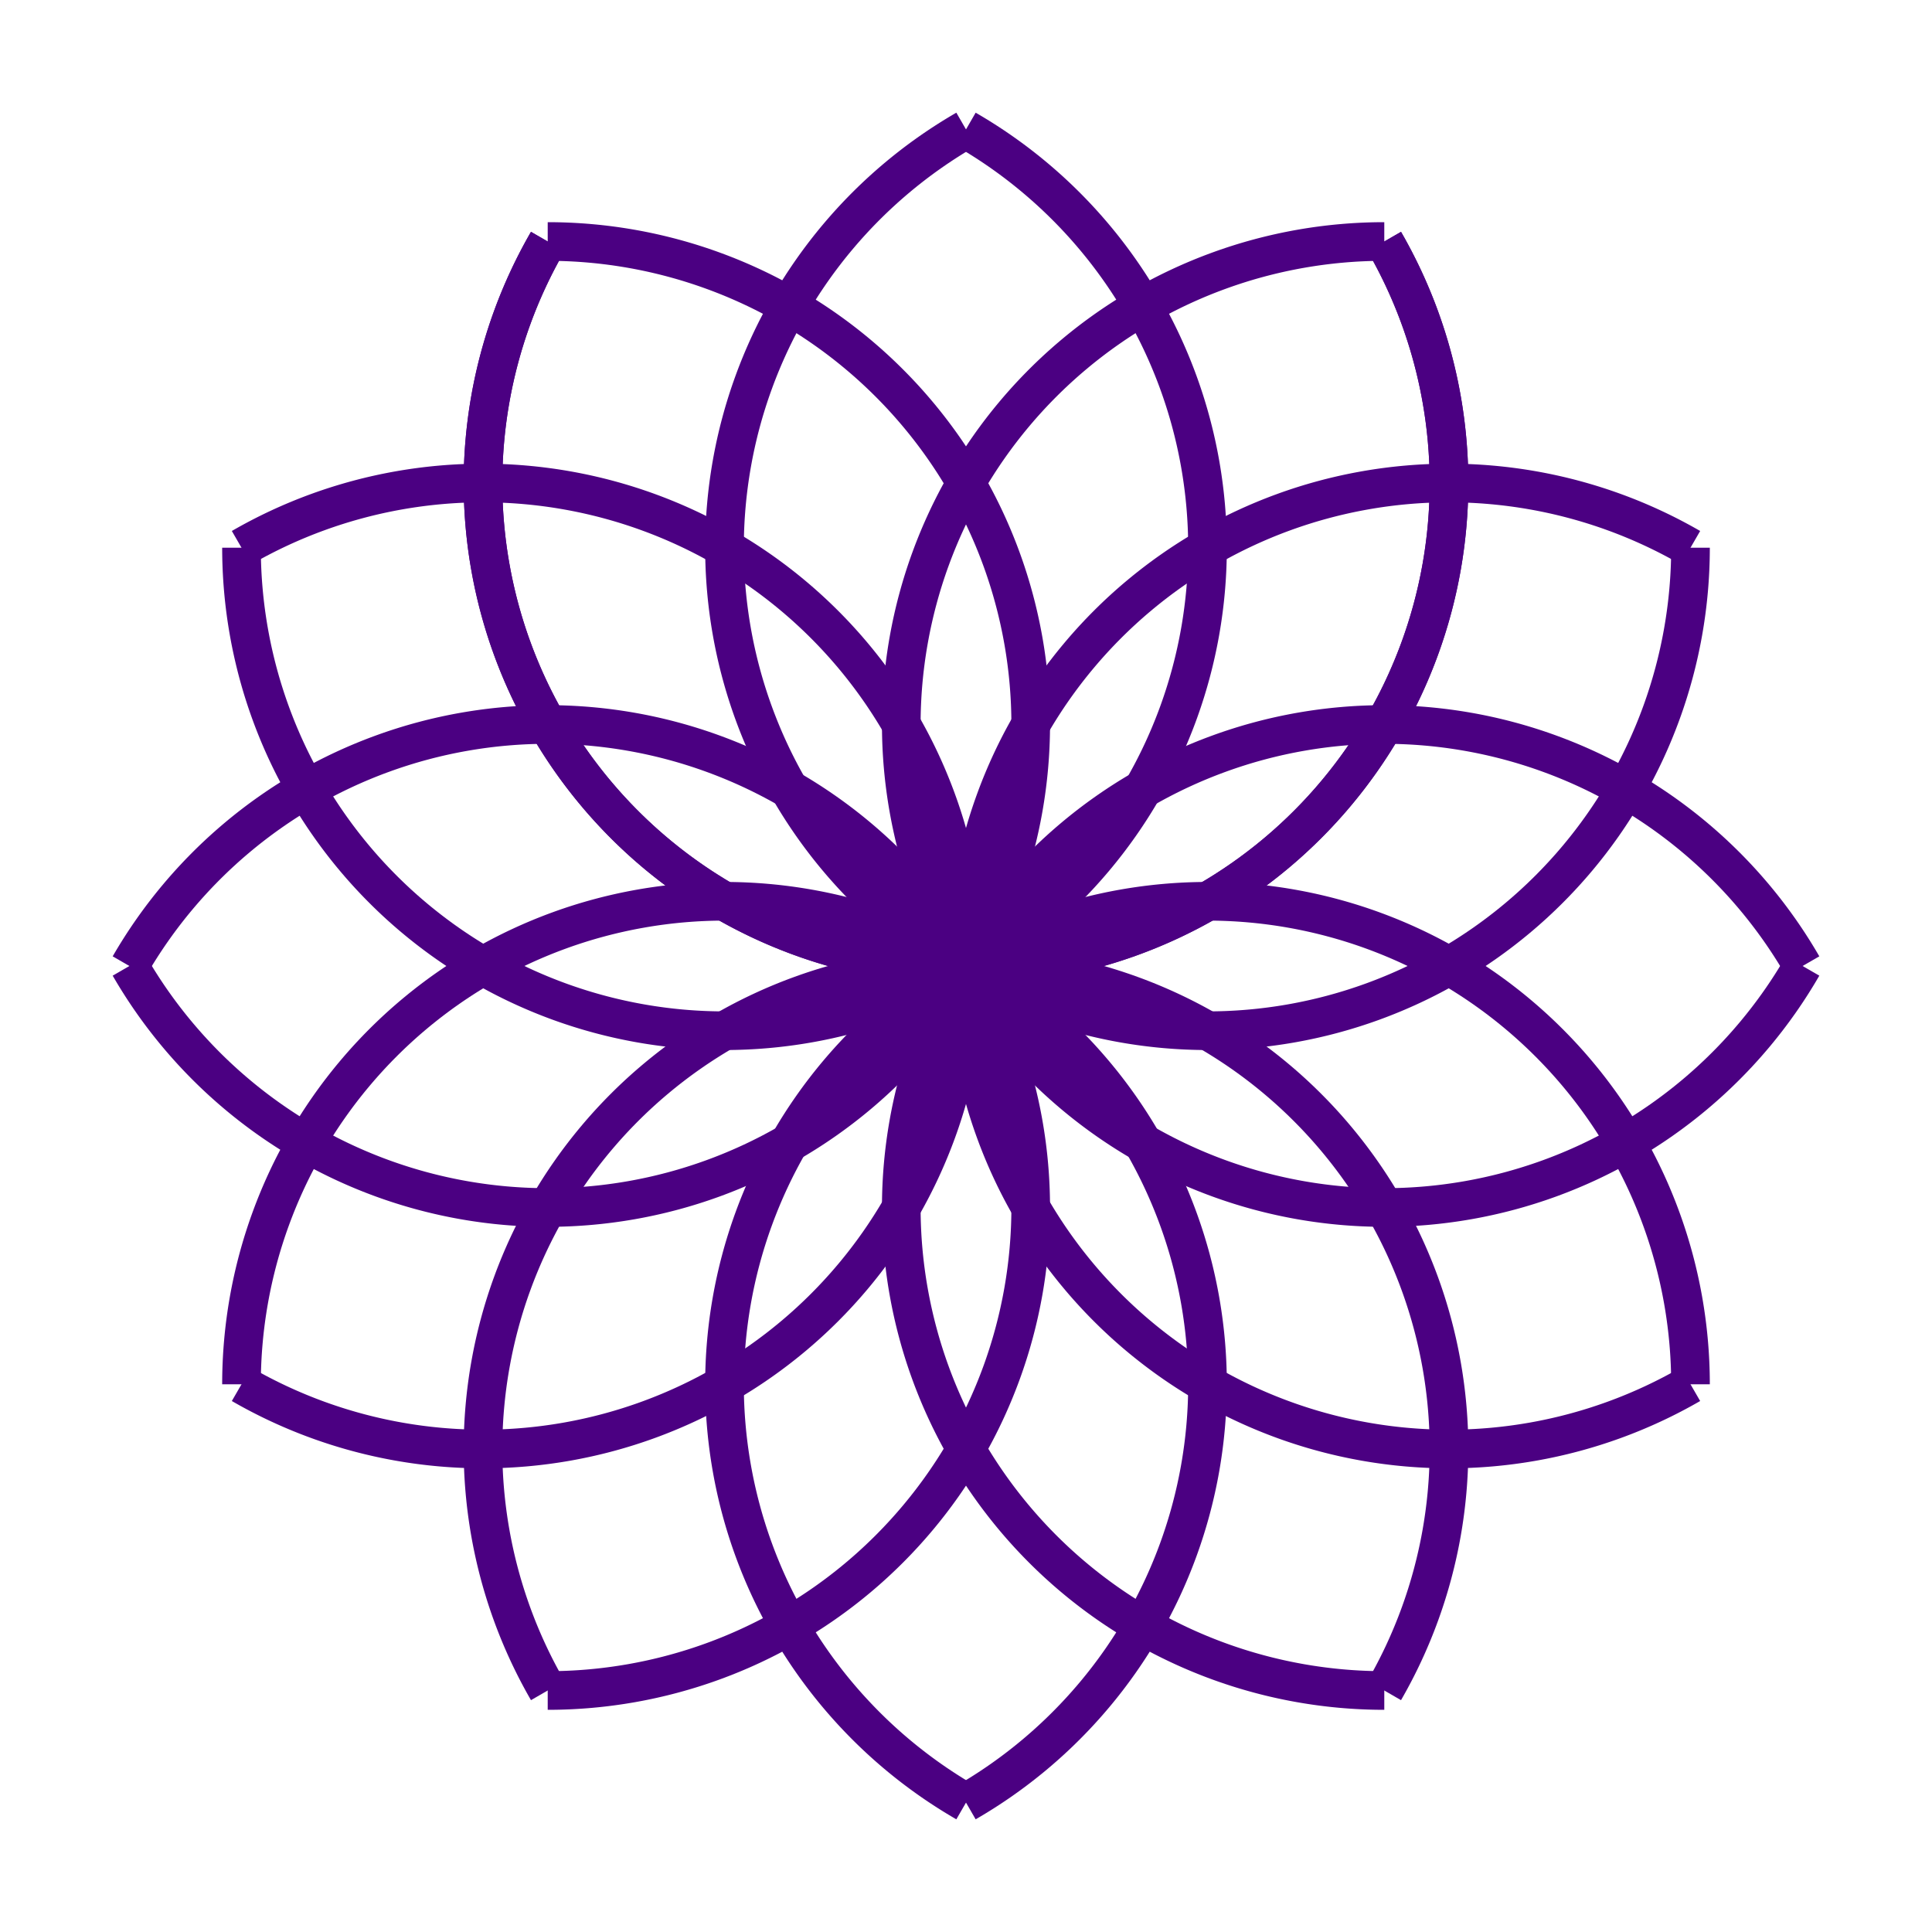 <svg width="200" height="200" viewbox = "0 0 200 200"  xmlns="http://www.w3.org/2000/svg">

<!--
<json>
{
    "imgurl": "",
    "imgw": 2.983971328437751,
    "imgleft": -1.4873205904167783,
    "imgtop": -1.0519856642188752,
    "imgangle": 0,
    "svgwidth": 200,
    "svgheight": 200,
    "unit": 100,
    "x0": 684,
    "y0": 399,
    "x0rel": 0,
    "y0rel": 0,
    "glyph": "0336,0236,",
    "table": []
}
</json>
-->
  <path d="M143.301 25           A50 50 0 0 1 100 100" fill = "none" stroke = "#4b0082" stroke-width = "4" />
  <path d="M100 100           A50 50 0 0 1 56.699 25" fill = "none" stroke = "#4b0082" stroke-width = "4" />
  <path d="M175 56.699           A50 50 0 0 1 100 100" fill = "none" stroke = "#4b0082" stroke-width = "4" />
  <path d="M100 100           A50 50 0 0 1 100 13.397" fill = "none" stroke = "#4b0082" stroke-width = "4" />
  <path d="M186.603 100           A50 50 0 0 1 100 100" fill = "none" stroke = "#4b0082" stroke-width = "4" />
  <path d="M100 100           A50 50 0 0 1 143.301 25" fill = "none" stroke = "#4b0082" stroke-width = "4" />
  <path d="M175 143.301           A50 50 0 0 1 100 100" fill = "none" stroke = "#4b0082" stroke-width = "4" />
  <path d="M100 100           A50 50 0 0 1 175 56.699" fill = "none" stroke = "#4b0082" stroke-width = "4" />
  <path d="M143.301 175           A50 50 0 0 1 100 100" fill = "none" stroke = "#4b0082" stroke-width = "4" />
  <path d="M100 100           A50 50 0 0 1 186.603 100" fill = "none" stroke = "#4b0082" stroke-width = "4" />
  <path d="M100 186.603           A50 50 0 0 1 100 100" fill = "none" stroke = "#4b0082" stroke-width = "4" />
  <path d="M100 100           A50 50 0 0 1 175 143.301" fill = "none" stroke = "#4b0082" stroke-width = "4" />
  <path d="M56.699 175           A50 50 0 0 1 100 100" fill = "none" stroke = "#4b0082" stroke-width = "4" />
  <path d="M100 100           A50 50 0 0 1 143.301 175" fill = "none" stroke = "#4b0082" stroke-width = "4" />
  <path d="M25 143.301           A50 50 0 0 1 100 100" fill = "none" stroke = "#4b0082" stroke-width = "4" />
  <path d="M100 100           A50 50 0 0 1 100 186.603" fill = "none" stroke = "#4b0082" stroke-width = "4" />
  <path d="M13.397 100           A50 50 0 0 1 100 100" fill = "none" stroke = "#4b0082" stroke-width = "4" />
  <path d="M100 100           A50 50 0 0 1 56.699 175" fill = "none" stroke = "#4b0082" stroke-width = "4" />
  <path d="M25 56.699           A50 50 0 0 1 100 100" fill = "none" stroke = "#4b0082" stroke-width = "4" />
  <path d="M100 100           A50 50 0 0 1 25 143.301" fill = "none" stroke = "#4b0082" stroke-width = "4" />
  <path d="M56.699 25           A50 50 0 0 1 100 100" fill = "none" stroke = "#4b0082" stroke-width = "4" />
  <path d="M100 100           A50 50 0 0 1 13.397 100" fill = "none" stroke = "#4b0082" stroke-width = "4" />
  <path d="M100 13.397           A50 50 0 0 1 100 100" fill = "none" stroke = "#4b0082" stroke-width = "4" />
  <path d="M100 100           A50 50 0 0 1 25 56.699" fill = "none" stroke = "#4b0082" stroke-width = "4" />
  <path d="M143.301 25           A50 50 0 0 1 100 100" fill = "none" stroke = "#4b0082" stroke-width = "4" />
  <path d="M100 100           A50 50 0 0 1 56.699 25" fill = "none" stroke = "#4b0082" stroke-width = "4" />
</svg>